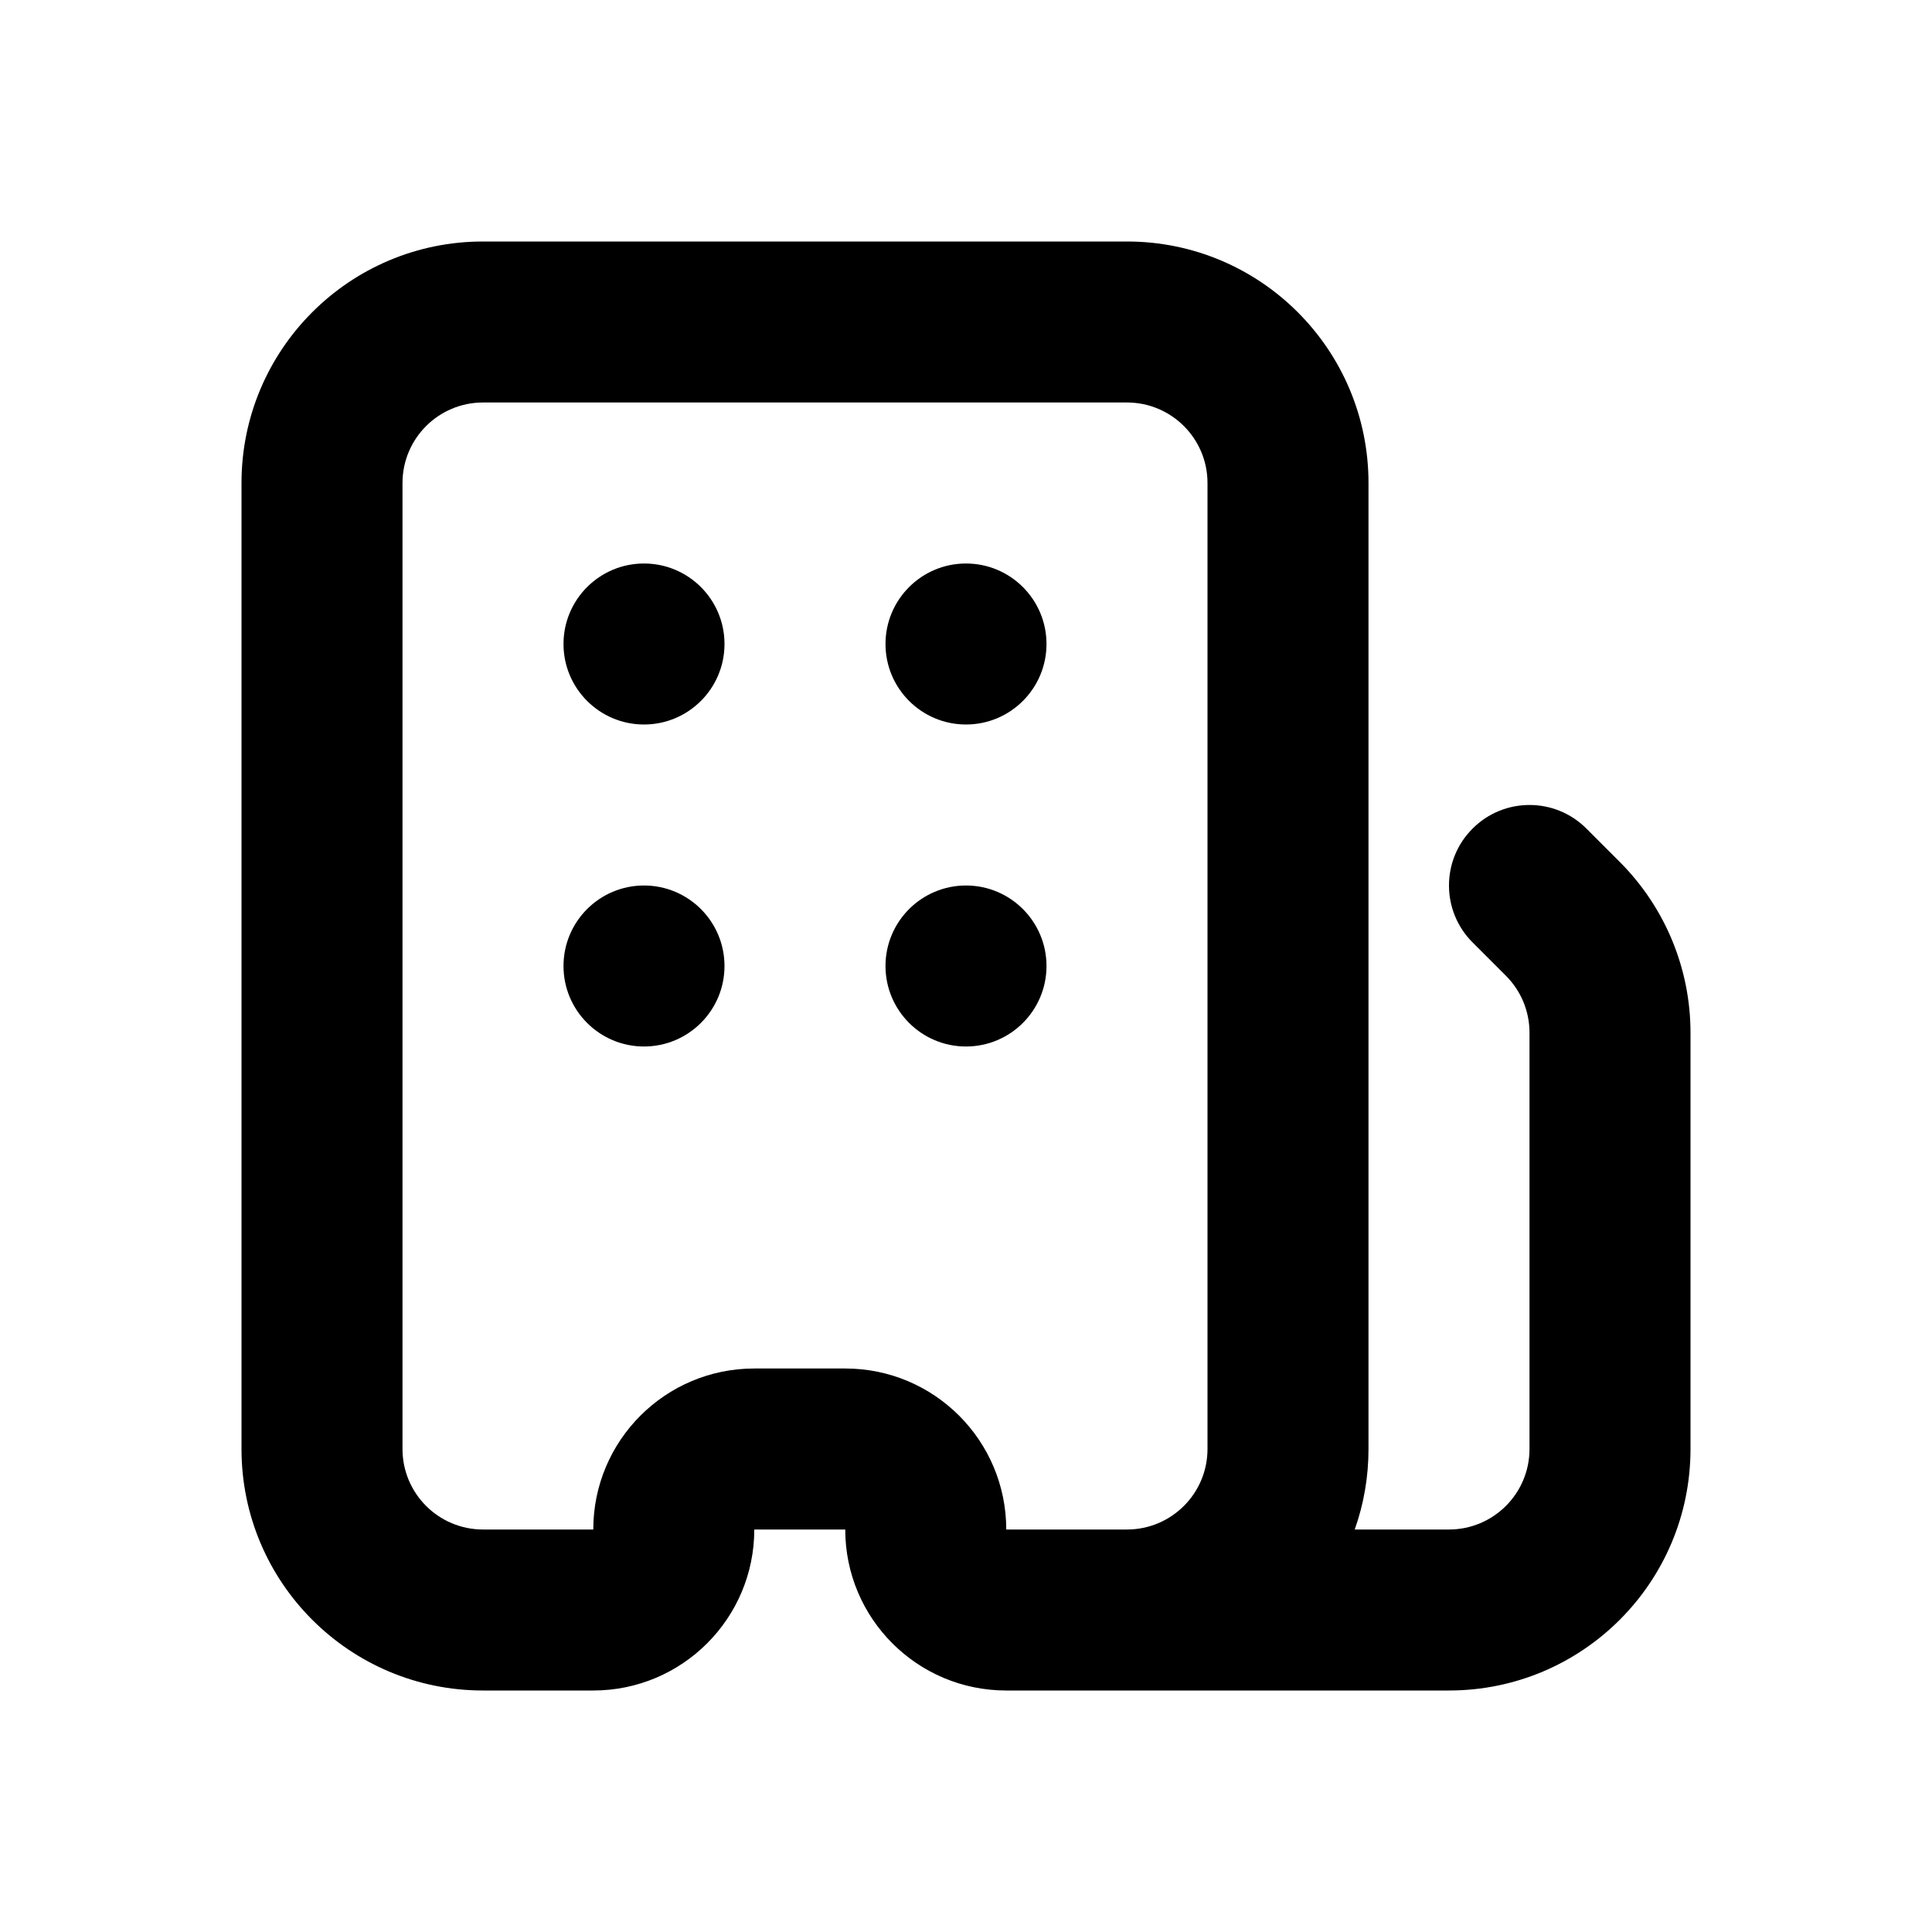 <svg width="24" height="24" viewBox="0 0 24 24" fill="none" xmlns="http://www.w3.org/2000/svg">
<path d="M8 7C7.448 7 7 7.448 7 8C7 8.552 7.448 9 8 9C8.552 9 9 8.552 9 8C9 7.448 8.552 7 8 7Z" fill="black"/>
<path d="M7 12C7 11.448 7.448 11 8 11C8.552 11 9 11.448 9 12C9 12.552 8.552 13 8 13C7.448 13 7 12.552 7 12Z" fill="black"/>
<path d="M12 7C11.448 7 11 7.448 11 8C11 8.552 11.448 9 12 9C12.552 9 13 8.552 13 8C13 7.448 12.552 7 12 7Z" fill="black"/>
<path d="M11 12C11 11.448 11.448 11 12 11C12.552 11 13 11.448 13 12C13 12.552 12.552 13 12 13C11.448 13 11 12.552 11 12Z" fill="black"/>
<path fill-rule="evenodd" clip-rule="evenodd" d="M12.5 21C11.395 21 10.5 20.105 10.5 19H9.37C9.37 20.105 8.474 21 7.37 21H6C4.343 21 3 19.657 3 18V6C3 4.343 4.343 3 6 3H14C15.657 3 17 4.343 17 6V18C17 18.351 16.94 18.687 16.829 19H18C18.552 19 19 18.552 19 18V12.828C19 12.563 18.895 12.309 18.707 12.121L18.293 11.707C17.902 11.317 17.902 10.683 18.293 10.293C18.683 9.902 19.317 9.902 19.707 10.293L20.121 10.707C20.684 11.27 21 12.033 21 12.828V18C21 19.657 19.657 21 18 21H12.5ZM5 6C5 5.448 5.448 5 6 5H14C14.552 5 15 5.448 15 6V18C15 18.552 14.552 19 14 19H12.5C12.5 17.895 11.605 17 10.5 17H9.37C8.265 17 7.37 17.895 7.37 19H6C5.448 19 5 18.552 5 18V6Z" fill="black"/>
</svg>
